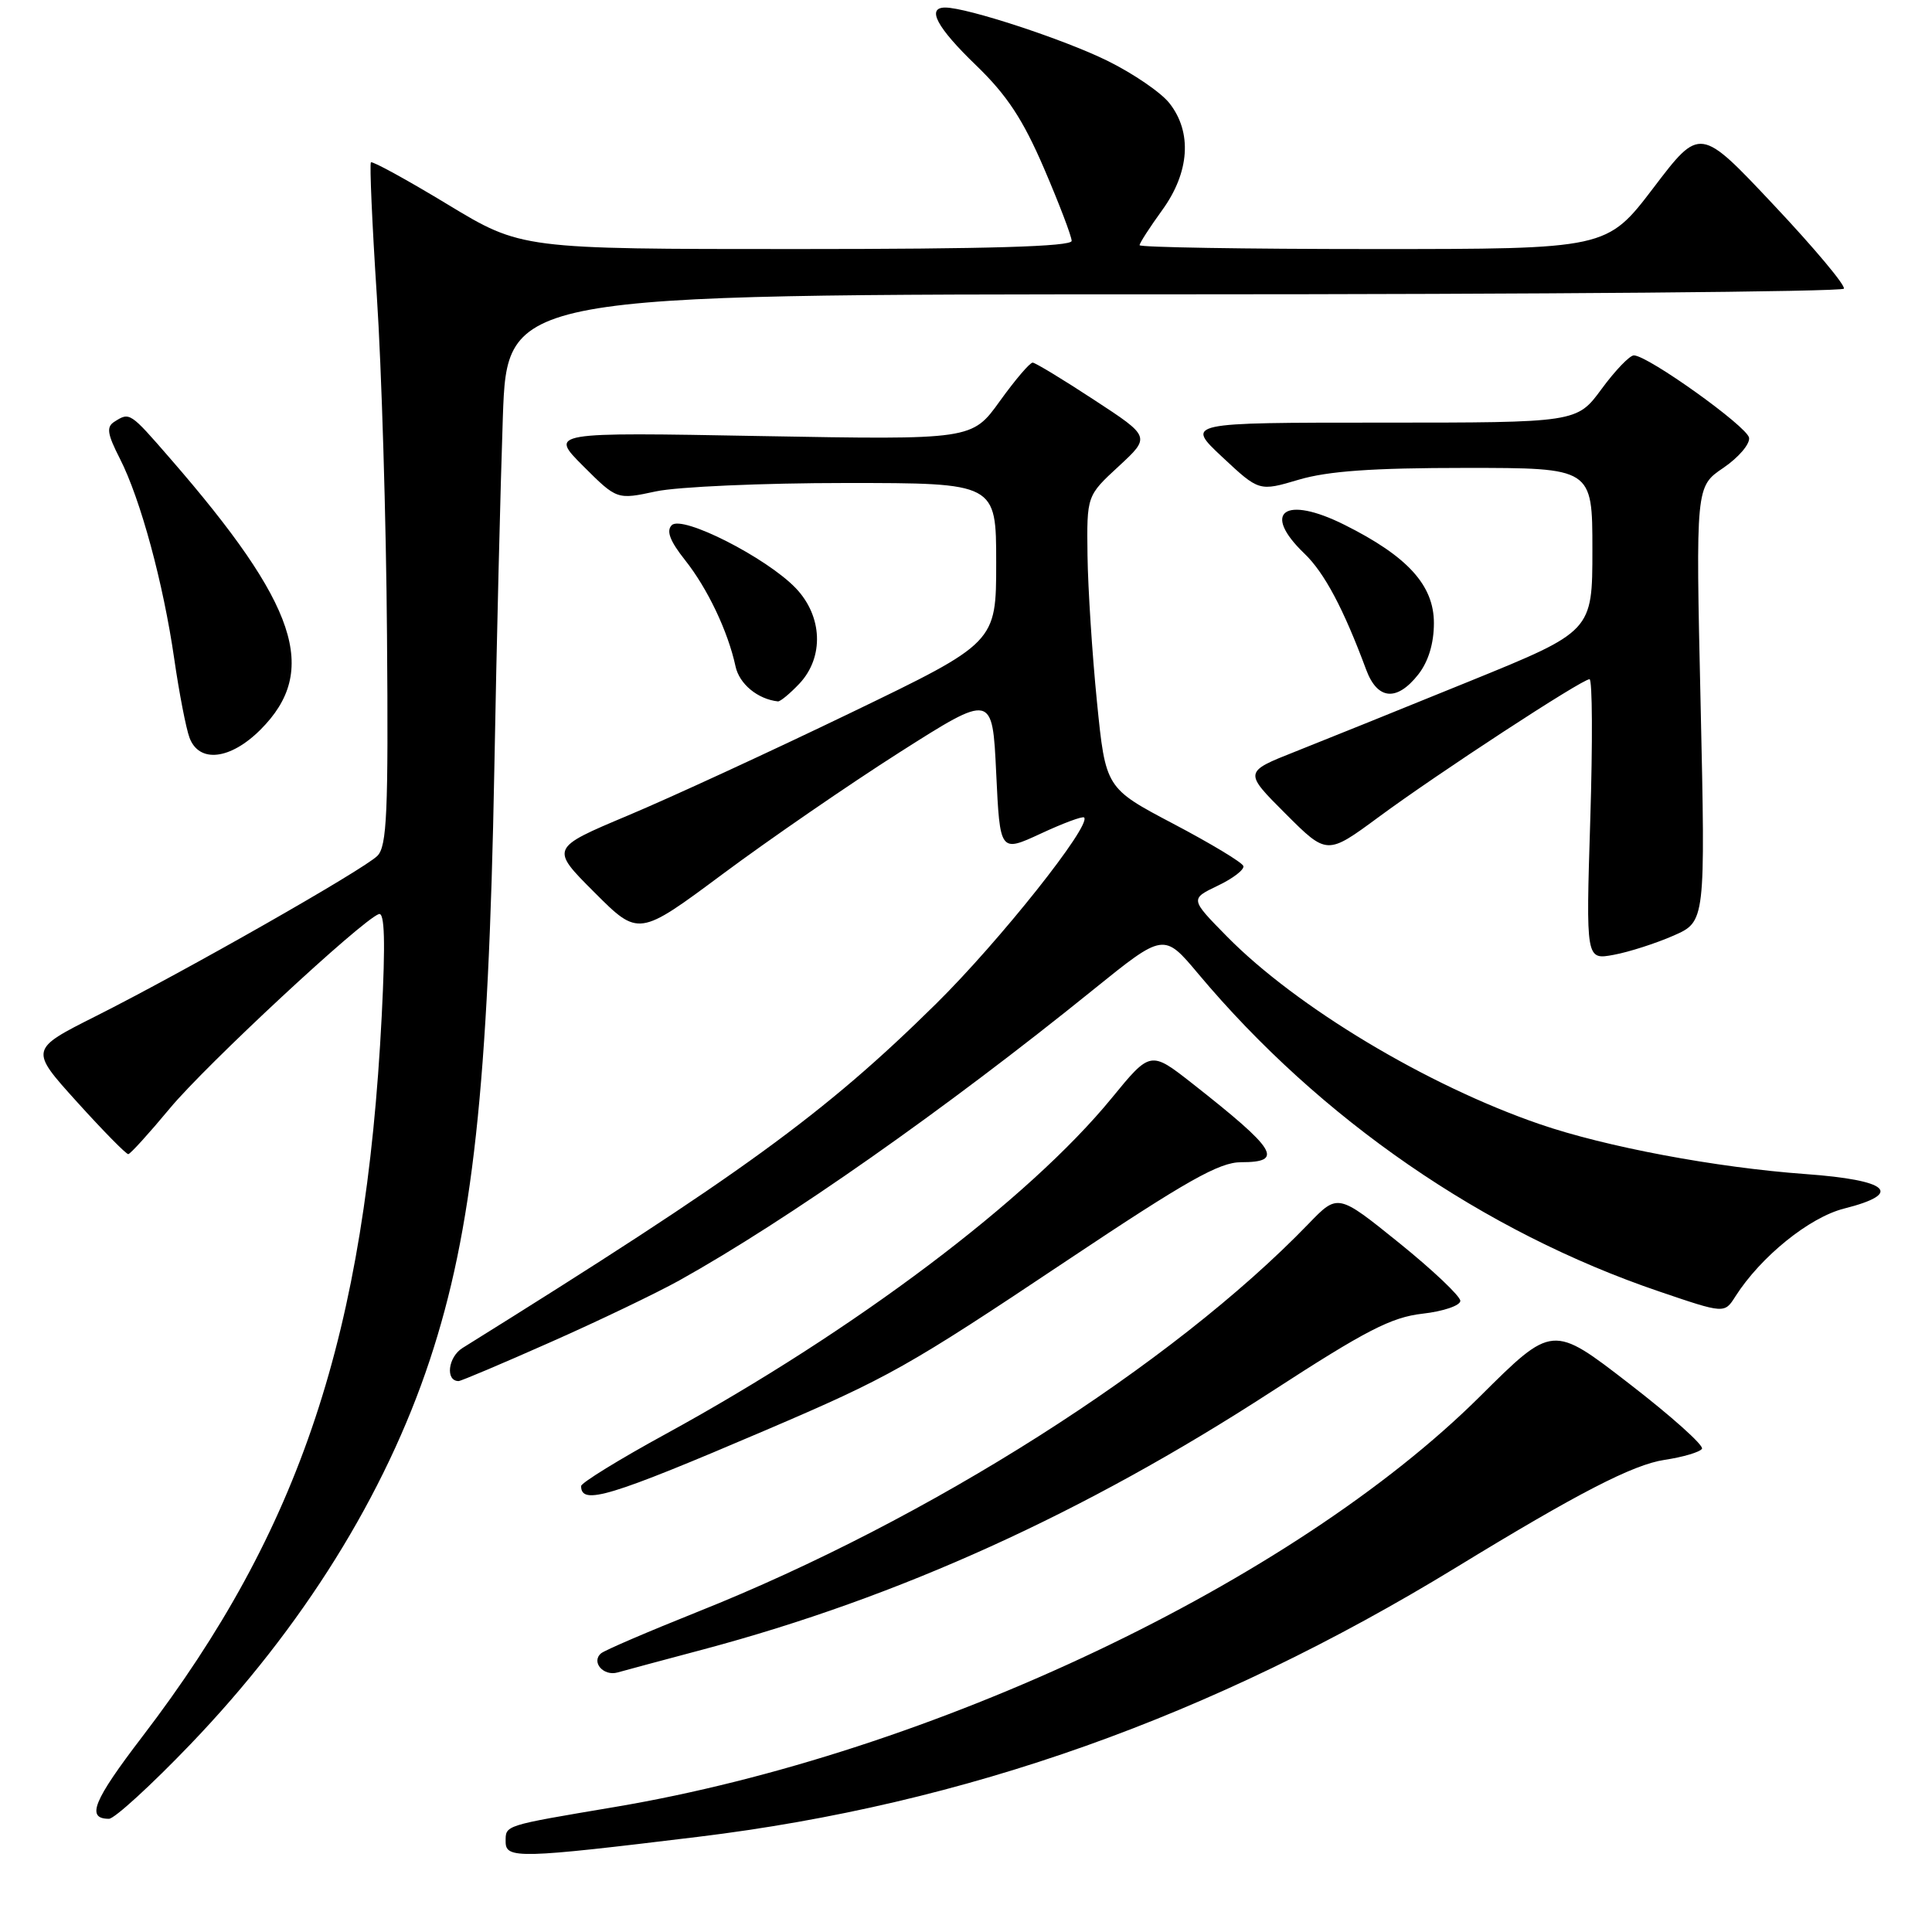 <?xml version="1.0" encoding="UTF-8" standalone="no"?>
<!DOCTYPE svg PUBLIC "-//W3C//DTD SVG 1.1//EN" "http://www.w3.org/Graphics/SVG/1.1/DTD/svg11.dtd" >
<svg xmlns="http://www.w3.org/2000/svg" xmlns:xlink="http://www.w3.org/1999/xlink" version="1.1" viewBox="0 0 256 256">
 <g >
 <path fill="currentColor"
d=" M 92.50 243.39 C 127.97 239.07 160.56 227.48 193.00 207.66 C 209.07 197.84 216.38 194.07 220.56 193.44 C 223.02 193.07 225.25 192.41 225.52 191.97 C 225.79 191.53 221.45 187.64 215.86 183.33 C 205.71 175.48 205.71 175.48 196.11 185.03 C 171.38 209.60 123.44 232.36 81.50 239.43 C 66.63 241.94 67.00 241.82 67.00 244.05 C 67.00 246.32 68.84 246.27 92.50 243.39 Z  M 25.22 231.14 C 40.07 215.66 51.04 198.07 56.95 180.21 C 62.63 163.06 64.73 143.86 65.50 101.96 C 65.80 85.20 66.32 64.19 66.63 55.25 C 67.21 39.00 67.21 39.00 155.55 39.00 C 204.13 39.00 244.08 38.66 244.32 38.25 C 244.57 37.84 240.38 32.84 235.01 27.14 C 225.26 16.77 225.26 16.77 219.09 24.89 C 212.91 33.00 212.91 33.00 181.96 33.00 C 164.93 33.00 151.00 32.77 151.00 32.49 C 151.00 32.21 152.35 30.12 154.00 27.84 C 157.63 22.83 157.99 17.53 154.96 13.68 C 153.84 12.25 150.13 9.72 146.71 8.04 C 140.94 5.20 128.12 1.00 125.25 1.00 C 122.72 1.00 124.13 3.64 129.35 8.67 C 133.44 12.62 135.55 15.83 138.35 22.34 C 140.36 27.02 142.00 31.33 142.00 31.92 C 142.00 32.67 130.91 33.00 105.54 33.00 C 69.08 33.00 69.08 33.00 59.30 27.08 C 53.92 23.82 49.35 21.32 49.15 21.51 C 48.96 21.71 49.31 29.66 49.93 39.19 C 50.56 48.71 51.17 68.97 51.28 84.21 C 51.47 107.72 51.27 112.15 50.00 113.41 C 48.13 115.26 24.51 128.70 12.71 134.64 C 3.92 139.06 3.92 139.06 10.21 146.02 C 13.67 149.85 16.73 152.96 17.00 152.93 C 17.27 152.91 19.75 150.18 22.50 146.87 C 27.29 141.10 47.94 121.91 50.20 121.12 C 50.97 120.85 51.08 124.77 50.58 134.62 C 48.43 176.77 39.82 202.70 18.86 230.11 C 12.34 238.64 11.38 241.00 14.44 241.00 C 15.16 241.00 20.02 236.56 25.22 231.14 Z  M 93.22 218.55 C 119.14 211.63 143.63 200.52 168.50 184.38 C 180.95 176.30 184.35 174.54 188.50 174.07 C 191.25 173.76 193.50 172.99 193.50 172.37 C 193.50 171.75 189.85 168.29 185.39 164.69 C 177.27 158.14 177.27 158.14 173.39 162.16 C 155.30 180.89 123.08 201.36 92.50 213.55 C 85.90 216.19 80.11 218.67 79.64 219.08 C 78.30 220.23 79.96 222.14 81.83 221.61 C 82.75 221.35 87.87 219.97 93.22 218.55 Z  M 101.50 189.49 C 117.82 182.51 120.26 181.13 141.45 166.98 C 157.26 156.43 161.56 154.00 164.45 154.00 C 170.19 154.00 169.17 152.36 158.03 143.60 C 152.45 139.22 152.45 139.22 147.30 145.51 C 136.29 158.95 113.30 176.27 88.25 189.99 C 82.06 193.37 77.00 196.49 77.00 196.91 C 77.00 199.50 80.73 198.37 101.50 189.49 Z  M 72.91 177.86 C 79.29 175.04 86.97 171.35 90.00 169.67 C 104.27 161.72 125.30 146.96 144.85 131.15 C 154.21 123.59 154.21 123.59 158.78 129.04 C 174.94 148.31 196.61 163.24 219.86 171.13 C 228.50 174.07 228.50 174.07 229.95 171.78 C 233.31 166.51 239.76 161.30 244.36 160.14 C 252.29 158.14 250.31 156.37 239.25 155.57 C 227.40 154.71 212.76 151.97 204.00 148.95 C 189.10 143.83 171.77 133.43 162.59 124.10 C 157.69 119.12 157.69 119.12 161.36 117.36 C 163.38 116.40 164.91 115.22 164.75 114.75 C 164.59 114.27 160.42 111.76 155.48 109.16 C 146.50 104.43 146.50 104.43 145.35 92.97 C 144.72 86.66 144.16 77.94 144.10 73.60 C 144.00 65.69 144.00 65.69 148.23 61.79 C 152.46 57.88 152.46 57.88 144.98 52.99 C 140.87 50.29 137.20 48.07 136.84 48.05 C 136.48 48.02 134.53 50.31 132.49 53.14 C 128.80 58.28 128.80 58.28 100.80 57.78 C 72.80 57.27 72.80 57.27 77.27 61.75 C 81.75 66.22 81.75 66.22 86.92 65.11 C 89.77 64.50 101.08 64.00 112.05 64.00 C 132.00 64.00 132.00 64.00 132.00 74.57 C 132.00 85.15 132.00 85.15 112.75 94.44 C 102.16 99.55 88.87 105.68 83.20 108.06 C 72.91 112.39 72.91 112.39 78.77 118.25 C 84.62 124.10 84.62 124.10 95.78 115.80 C 101.91 111.24 112.46 103.98 119.21 99.68 C 131.50 91.87 131.50 91.87 132.00 102.41 C 132.50 112.96 132.50 112.96 137.90 110.46 C 140.86 109.08 143.45 108.12 143.65 108.32 C 144.66 109.33 132.47 124.68 124.04 133.00 C 109.24 147.60 98.31 155.55 61.28 178.62 C 59.36 179.82 58.99 183.00 60.77 183.00 C 61.07 183.00 66.54 180.69 72.91 177.86 Z  M 221.74 123.98 C 225.98 122.12 225.98 122.12 225.34 93.30 C 224.69 64.47 224.69 64.47 228.36 61.99 C 230.37 60.62 231.90 58.83 231.76 58.00 C 231.49 56.50 218.38 47.12 216.50 47.09 C 215.95 47.08 214.02 49.09 212.22 51.54 C 208.94 56.00 208.94 56.00 183.01 56.00 C 157.09 56.00 157.09 56.00 161.96 60.56 C 166.84 65.12 166.84 65.12 172.10 63.56 C 175.96 62.42 181.84 62.00 194.18 62.00 C 211.00 62.00 211.00 62.00 211.00 72.83 C 211.00 83.65 211.00 83.65 194.75 90.26 C 185.81 93.90 175.42 98.09 171.66 99.58 C 164.81 102.29 164.81 102.29 170.32 107.80 C 175.83 113.31 175.83 113.31 182.67 108.27 C 190.51 102.48 209.61 90.00 210.62 90.00 C 211.00 90.00 211.04 98.37 210.72 108.60 C 210.14 127.20 210.14 127.20 213.82 126.52 C 215.84 126.15 219.41 125.00 221.74 123.98 Z  M 34.52 96.68 C 42.33 88.87 39.43 80.17 22.55 60.75 C 17.21 54.60 17.19 54.59 15.16 55.88 C 14.07 56.57 14.21 57.49 15.88 60.76 C 18.62 66.13 21.64 77.26 23.09 87.32 C 23.74 91.82 24.65 96.51 25.11 97.75 C 26.38 101.15 30.52 100.68 34.52 96.68 Z  M 105.93 90.58 C 109.21 87.08 109.00 81.65 105.44 77.93 C 101.55 73.88 90.39 68.21 89.01 69.59 C 88.26 70.34 88.77 71.69 90.76 74.20 C 93.75 77.96 96.46 83.66 97.46 88.29 C 97.96 90.63 100.39 92.64 103.08 92.94 C 103.39 92.97 104.67 91.91 105.93 90.58 Z  M 187.93 89.37 C 189.27 87.66 190.00 85.26 190.00 82.56 C 190.00 77.55 186.52 73.72 178.15 69.54 C 170.23 65.58 167.09 67.84 172.85 73.36 C 175.48 75.88 178.02 80.64 181.03 88.75 C 182.52 92.75 185.09 92.98 187.93 89.37 Z "/>
</g>
</svg>
